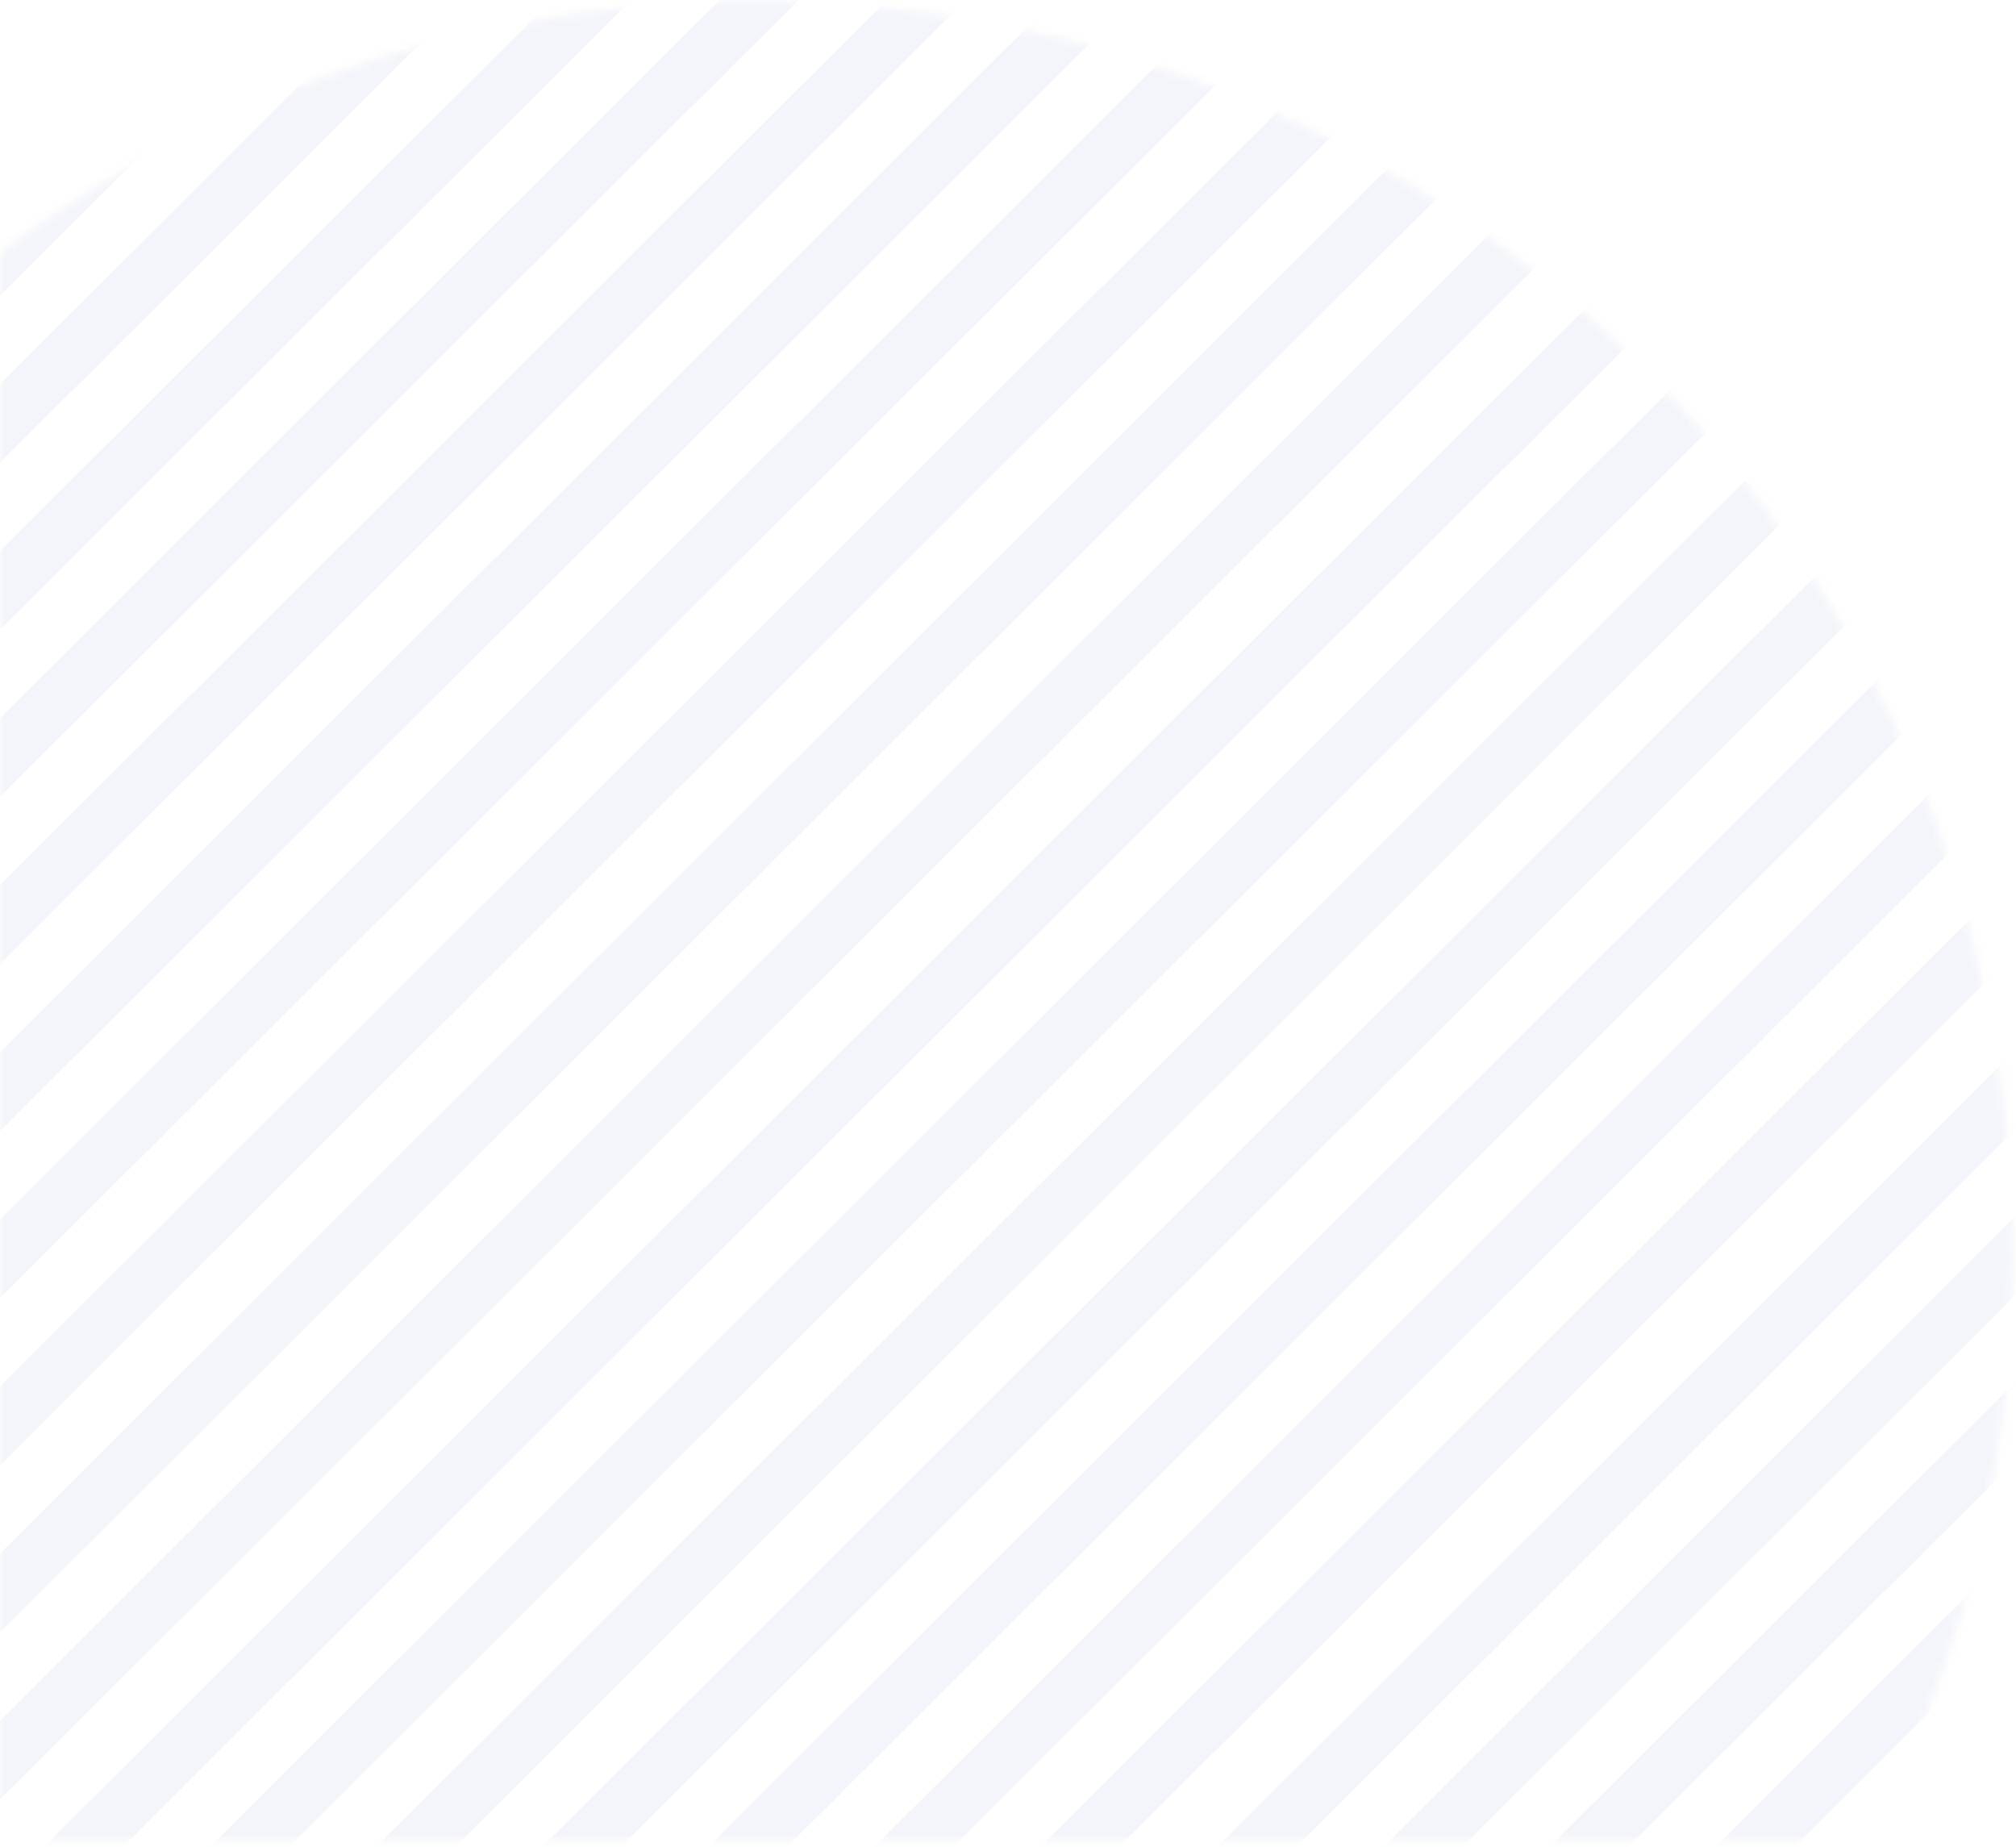<?xml version="1.0" encoding="UTF-8"?>
<svg width="238px" height="218px" viewBox="0 0 238 218" version="1.1" xmlns="http://www.w3.org/2000/svg" xmlns:xlink="http://www.w3.org/1999/xlink">
    <!-- Generator: Sketch 48.2 (47327) - http://www.bohemiancoding.com/sketch -->
    <title>Pattern</title>
    <desc>Created with Sketch.</desc>
    <defs>
        <rect id="path-1" x="0" y="0" width="280.289" height="298"></rect>
        <path d="M123.651,0 C71.244,1.012 25.507,29.387 0,71.497 L123.651,71.497 L123.651,0 Z" id="path-3"></path>
        <path d="M152.436,0.961 C146.952,0.326 141.377,0 135.727,0 C74.619,0 22.215,38.153 0,92.46 L152.436,92.46 L152.436,0.961 Z" id="path-5"></path>
        <path d="M179.754,4.598 C168.073,1.595 155.838,1.81146261e-13 143.236,0 C74.421,0 16.577,47.567 0,112.009 L179.754,112.009 L179.754,4.598 Z" id="path-7"></path>
        <path d="M202.548,11.084 C185.266,3.94 166.338,0 146.496,0 C70.985,0 8.725,57.055 0,130.641 L202.548,130.641 L202.548,11.084 L202.548,11.084 Z" id="path-9"></path>
        <path d="M0.013,149.154 C0.004,148.494 0,147.833 0,147.171 C0,65.891 66.083,0 147.603,0 C175.288,0 201.193,7.6 223.335,20.821 L223.335,149.154 L0.013,149.154 Z" id="path-11"></path>
        <path d="M1.58,170.761 C0.539,163.633 0,156.342 0,148.923 C0,66.675 66.282,0 148.046,0 C184.521,0 217.915,13.268 243.718,35.268 L243.718,170.761 L1.58,170.761 Z" id="path-13"></path>
        <path d="M5.874,189.779 C2.05,176.612 0,162.689 0,148.287 C0,66.391 66.292,0 148.07,0 C194.72,-1.79178942e-13 236.331,21.604 263.472,55.367 L263.472,189.779 L5.874,189.779 Z" id="path-15"></path>
        <path d="M13.202,210.212 C4.722,191.483 0,170.681 0,148.772 C0,66.608 66.425,0 148.367,0 C208.654,0 260.544,36.056 283.759,87.835 L283.759,209.713 C283.684,209.879 283.609,210.046 283.534,210.212 L13.202,210.212 L13.202,210.212 Z" id="path-17"></path>
        <path d="M24.015,230.003 C8.828,206.646 0,178.739 0,148.761 C0,66.603 66.311,0 148.112,0 C229.913,0 296.227,66.603 296.227,148.761 C296.227,178.739 287.399,206.646 272.211,230.003 L24.015,230.003 Z" id="path-19"></path>
        <path d="M39.413,250.334 C14.951,223.745 0,188.164 0,149.07 C0,66.741 66.311,0 148.112,0 C229.913,0 296.227,66.741 296.227,149.07 C296.227,188.164 281.275,223.745 256.813,250.334 L39.413,250.334 Z" id="path-21"></path>
        <path d="M61.73,268.702 C24.345,241.789 0,197.866 0,148.253 C0,66.376 66.311,0 148.112,0 C229.913,0 296.227,66.376 296.227,148.253 C296.227,197.866 271.881,241.789 234.495,268.702 L61.73,268.702 Z" id="path-23"></path>
        <path d="M99.791,287.825 C41.717,267.814 0,212.739 0,147.934 C0,66.233 66.311,0 148.112,0 C229.913,0 296.227,66.233 296.227,147.934 C296.227,212.739 254.509,267.814 196.433,287.825 L99.791,287.825 Z" id="path-25"></path>
        <path d="M0,148.436 C0,230.417 66.311,296.881 148.112,296.881 C229.913,296.881 296.227,230.417 296.227,148.436 C296.227,66.457 229.913,0 148.112,0 C66.311,0 0,66.457 0,148.436 Z" id="path-27"></path>
        <path d="M0,148.436 C0,230.417 66.311,296.881 148.112,296.881 C229.913,296.881 296.227,230.417 296.227,148.436 C296.227,66.457 229.913,0 148.112,0 C66.311,0 0,66.457 0,148.436 Z" id="path-29"></path>
        <path d="M0,148.436 C0,230.417 66.311,296.881 148.112,296.881 C229.913,296.881 296.227,230.417 296.227,148.436 C296.227,66.457 229.913,0 148.112,0 C66.311,0 0,66.457 0,148.436 Z" id="path-31"></path>
        <path d="M0,148.436 C0,230.417 66.311,296.881 148.112,296.881 C229.913,296.881 296.227,230.417 296.227,148.436 C296.227,66.457 229.913,0 148.112,0 C66.311,0 0,66.457 0,148.436 Z" id="path-33"></path>
        <path d="M0,148.436 C0,230.417 66.311,296.881 148.112,296.881 C229.913,296.881 296.227,230.417 296.227,148.436 C296.227,66.457 229.913,0 148.112,0 C66.311,0 0,66.457 0,148.436 Z" id="path-35"></path>
        <path d="M0,148.436 C0,230.417 66.311,296.881 148.112,296.881 C229.913,296.881 296.227,230.417 296.227,148.436 C296.227,66.457 229.913,0 148.112,0 C66.311,0 0,66.457 0,148.436 Z" id="path-37"></path>
        <path d="M0,148.436 C0,230.417 66.311,296.881 148.112,296.881 C229.913,296.881 296.227,230.417 296.227,148.436 C296.227,66.457 229.913,0 148.112,0 C66.311,0 0,66.457 0,148.436 Z" id="path-39"></path>
        <path d="M0,148.436 C0,230.417 66.311,296.881 148.112,296.881 C229.913,296.881 296.227,230.417 296.227,148.436 C296.227,66.457 229.913,0 148.112,0 C66.311,0 0,66.457 0,148.436 Z" id="path-41"></path>
        <path d="M0,148.436 C0,230.417 66.311,296.881 148.112,296.881 C229.913,296.881 296.227,230.417 296.227,148.436 C296.227,66.457 229.913,0 148.112,0 C66.311,0 0,66.457 0,148.436 Z" id="path-43"></path>
        <path d="M0,148.436 C0,230.417 66.311,296.881 148.112,296.881 C229.913,296.881 296.227,230.417 296.227,148.436 C296.227,66.457 229.913,0 148.112,0 C66.311,0 0,66.457 0,148.436 Z" id="path-45"></path>
        <path d="M0,148.436 C0,230.417 66.311,296.881 148.112,296.881 C229.913,296.881 296.227,230.417 296.227,148.436 C296.227,66.457 229.913,0 148.112,0 C66.311,0 0,66.457 0,148.436 Z" id="path-47"></path>
        <path d="M0,148.436 C0,230.417 66.311,296.881 148.112,296.881 C229.913,296.881 296.227,230.417 296.227,148.436 C296.227,66.457 229.913,0 148.112,0 C66.311,0 0,66.457 0,148.436 Z" id="path-49"></path>
        <path d="M0,148.436 C0,230.417 66.311,296.881 148.112,296.881 C229.913,296.881 296.227,230.417 296.227,148.436 C296.227,66.457 229.913,0 148.112,0 C66.311,0 0,66.457 0,148.436 Z" id="path-51"></path>
        <path d="M0,148.436 C0,230.417 66.311,296.881 148.112,296.881 C229.913,296.881 296.227,230.417 296.227,148.436 C296.227,66.457 229.913,0 148.112,0 C66.311,0 0,66.457 0,148.436 Z" id="path-53"></path>
        <path d="M0,148.436 C0,230.417 66.311,296.881 148.112,296.881 C229.913,296.881 296.227,230.417 296.227,148.436 C296.227,66.457 229.913,0 148.112,0 C66.311,0 0,66.457 0,148.436 Z" id="path-55"></path>
        <path d="M0,148.436 C0,230.417 66.311,296.881 148.112,296.881 C229.913,296.881 296.227,230.417 296.227,148.436 C296.227,66.457 229.913,0 148.112,0 C66.311,0 0,66.457 0,148.436 Z" id="path-57"></path>
        <path d="M0,148.436 C0,230.417 66.311,296.881 148.112,296.881 C229.913,296.881 296.227,230.417 296.227,148.436 C296.227,66.457 229.913,0 148.112,0 C66.311,0 0,66.457 0,148.436 Z" id="path-59"></path>
        <path d="M0,148.436 C0,230.417 66.311,296.881 148.112,296.881 C229.913,296.881 296.227,230.417 296.227,148.436 C296.227,66.457 229.913,0 148.112,0 C66.311,0 0,66.457 0,148.436 Z" id="path-61"></path>
        <path d="M0,148.436 C0,230.417 66.311,296.881 148.112,296.881 C229.913,296.881 296.227,230.417 296.227,148.436 C296.227,66.457 229.913,0 148.112,0 C66.311,0 0,66.457 0,148.436 Z" id="path-63"></path>
        <path d="M0,148.436 C0,230.417 66.311,296.881 148.112,296.881 C229.913,296.881 296.227,230.417 296.227,148.436 C296.227,66.457 229.913,0 148.112,0 C66.311,0 0,66.457 0,148.436 Z" id="path-65"></path>
        <path d="M0,148.436 C0,230.417 66.311,296.881 148.112,296.881 C229.913,296.881 296.227,230.417 296.227,148.436 C296.227,66.457 229.913,0 148.112,0 C66.311,0 0,66.457 0,148.436 Z" id="path-67"></path>
        <path d="M0,148.436 C0,230.417 66.311,296.881 148.112,296.881 C229.913,296.881 296.227,230.417 296.227,148.436 C296.227,66.457 229.913,0 148.112,0 C66.311,0 0,66.457 0,148.436 Z" id="path-69"></path>
        <path d="M0,148.436 C0,230.417 66.311,296.881 148.112,296.881 C229.913,296.881 296.227,230.417 296.227,148.436 C296.227,66.457 229.913,0 148.112,0 C66.311,0 0,66.457 0,148.436 Z" id="path-71"></path>
        <path d="M0,148.436 C0,230.417 66.311,296.881 148.112,296.881 C229.913,296.881 296.227,230.417 296.227,148.436 C296.227,66.457 229.913,0 148.112,0 C66.311,0 0,66.457 0,148.436 Z" id="path-73"></path>
        <path d="M0,148.436 C0,230.417 66.311,296.881 148.112,296.881 C229.913,296.881 296.227,230.417 296.227,148.436 C296.227,66.457 229.913,0 148.112,0 C66.311,0 0,66.457 0,148.436 Z" id="path-75"></path>
        <path d="M0,148.436 C0,230.417 66.311,296.881 148.112,296.881 C229.913,296.881 296.227,230.417 296.227,148.436 C296.227,66.457 229.913,0 148.112,0 C66.311,0 0,66.457 0,148.436 Z" id="path-77"></path>
        <path d="M0,219.952 C25.207,265.81 73.902,296.881 129.841,296.881 C211.654,296.881 277.978,230.417 277.978,148.436 C277.978,66.457 211.654,0 129.841,0 C73.902,0 25.207,31.068 0,76.923 L5.15537129e-06,219.952 L0,219.952 Z" id="path-79"></path>
        <path d="M0,247.738 C26.988,277.91 66.093,296.881 109.6,296.881 C191.033,296.881 257.05,230.417 257.05,148.436 C257.05,66.457 191.033,0 109.6,0 C66.093,0 26.988,18.969 0,49.139 L1.7816024e-13,247.738 Z" id="path-81"></path>
        <path d="M0,266.053 C25.031,285.383 56.404,296.881 90.459,296.881 C172.337,296.881 238.713,230.417 238.713,148.436 C238.713,66.457 172.337,0 90.459,0 C56.404,0 25.031,11.497 1.79132109e-13,30.826 L1.79132109e-13,266.053 Z" id="path-83"></path>
        <path d="M0,260.299 C21.08,271.78 45.241,278.302 70.924,278.302 C153.041,278.302 219.612,211.624 219.612,129.379 C219.612,73.982 189.408,25.651 144.595,0 L0,0 L2.51825434e-05,260.299 L0,260.299 Z" id="path-85"></path>
        <path d="M0,247.705 C15.946,253.511 33.171,256.679 51.14,256.679 C133.282,256.679 199.873,190.464 199.873,108.79 C199.873,65.761 181.388,27.024 151.884,0 L0,0 L9.50669058e-11,247.705 Z" id="path-87"></path>
        <path d="M0,234.222 C10.077,236.381 20.534,237.518 31.256,237.518 C113.186,237.518 179.605,171.154 179.605,89.296 C179.605,55.765 168.459,24.834 149.668,0 L0,0 L1.79246577e-13,234.222 Z" id="path-89"></path>
        <path d="M0,217.944 C3.784,218.235 7.607,218.384 11.465,218.384 C93.131,218.384 159.336,151.836 159.336,69.751 C159.336,44.542 153.092,20.8 142.073,0 L0,0 L7.50411734e-12,217.944 Z" id="path-91"></path>
        <path d="M0,198.171 C78.155,193.883 140.21,129.142 140.21,49.911 C140.21,32.401 137.178,15.598 131.612,0 L0,0 L0,198.171 Z" id="path-93"></path>
        <path d="M0,177.059 C67.449,163.87 118.426,103.187 118.426,30.323 C118.426,19.933 117.39,9.792 115.417,0 L0,0 L0,177.059 Z" id="path-95"></path>
        <path d="M0,149.716 C59.018,129.984 101.481,75.009 101.481,10.28 C101.481,6.824 101.36,3.396 101.122,0 L0,0 L0,149.716 Z" id="path-97"></path>
        <path d="M0,123.468 C45.396,100.104 77.253,53.934 80.606,0 L0,0 L0,123.468 Z" id="path-99"></path>
    </defs>
    <g id="Startup-Garage---Programme-Objectives" stroke="none" stroke-width="1" fill="none" fill-rule="evenodd" transform="translate(0, -3068)" opacity="0.674">
        <g id="2_Mentoring-from-FB" transform="translate(0, 2830)">
            <g id="Pattern" transform="translate(149, 315.5) scale(1, -1) rotate(-90) translate(-149, -315.5) translate(8.5, 166.5)">
                <mask id="mask-2" fill="white">
                    <use xlink:href="#path-1"></use>
                </mask>
                <g id="Mask"></g>
                <g opacity="0.08" mask="url(#mask-2)">
                    <g transform="translate(63.142, -59.292)">
                        <g id="Group-241" transform="translate(22.26, 0)">
                            <mask id="mask-4" fill="white">
                                <use xlink:href="#path-3"></use>
                            </mask>
                            <g id="Clip-240"></g>
                            <polygon id="Fill-239" fill="#223B98" mask="url(#mask-4)" points="-274.977 71.539 -274.977 62.198 116.97 -331.644 119.292 -333.981 123.937 -329.311"></polygon>
                        </g>
                        <g id="Group-244" transform="translate(11.785, 0)">
                            <mask id="mask-6" fill="white">
                                <use xlink:href="#path-5"></use>
                            </mask>
                            <g id="Clip-243"></g>
                            <polygon id="Fill-242" fill="#223B98" mask="url(#mask-6)" points="-263.847 92.653 -263.847 83.2 145.154 -335.556 147.461 -337.918 152.082 -333.19"></polygon>
                        </g>
                        <g id="Group-247" transform="translate(5.892, 0)">
                            <mask id="mask-8" fill="white">
                                <use xlink:href="#path-7"></use>
                            </mask>
                            <g id="Clip-246"></g>
                            <polygon id="Fill-245" fill="#223B98" mask="url(#mask-8)" points="-258.609 111.997 -258.609 102.587 172.667 -334.254 174.988 -336.606 179.632 -331.902"></polygon>
                        </g>
                        <g id="Group-250" transform="translate(1.964, 0)">
                            <mask id="mask-10" fill="white">
                                <use xlink:href="#path-9"></use>
                            </mask>
                            <g id="Clip-249"></g>
                            <polygon id="Fill-248" fill="#223B98" mask="url(#mask-10)" points="-254.026 130.511 -254.026 121.192 195.536 -330.997 197.854 -333.325 202.483 -328.669"></polygon>
                        </g>
                        <g id="Group-253">
                            <mask id="mask-12" fill="white">
                                <use xlink:href="#path-11"></use>
                            </mask>
                            <g id="Clip-252"></g>
                            <polygon id="Fill-251" fill="#223B98" mask="url(#mask-12)" points="-252.717 149.547 -252.717 140.309 216.686 -327.732 219.005 -330.044 223.639 -325.424"></polygon>
                        </g>
                        <g id="Group-256">
                            <mask id="mask-14" fill="white">
                                <use xlink:href="#path-13"></use>
                            </mask>
                            <g id="Clip-255"></g>
                            <polygon id="Fill-254" fill="#223B98" mask="url(#mask-14)" points="-253.371 171.15 -253.371 161.802 237.157 -331.642 239.483 -333.981 244.128 -329.305"></polygon>
                        </g>
                        <g id="Group-259">
                            <mask id="mask-16" fill="white">
                                <use xlink:href="#path-15"></use>
                            </mask>
                            <g id="Clip-258"></g>
                            <polygon id="Fill-257" fill="#223B98" mask="url(#mask-16)" points="-253.371 190.052 -253.371 180.741 256.95 -330.339 259.276 -332.669 263.922 -328.013"></polygon>
                        </g>
                        <g id="Group-262">
                            <mask id="mask-18" fill="white">
                                <use xlink:href="#path-17"></use>
                            </mask>
                            <g id="Clip-261"></g>
                            <polygon id="Fill-260" fill="#223B98" mask="url(#mask-18)" points="-254.026 210.262 -254.026 200.92 277.077 -331.647 279.405 -333.981 284.063 -329.313"></polygon>
                        </g>
                        <g id="Group-265">
                            <mask id="mask-20" fill="white">
                                <use xlink:href="#path-19"></use>
                            </mask>
                            <g id="Clip-264"></g>
                            <polygon id="Fill-263" fill="#223B98" mask="url(#mask-20)" points="-253.371 230.028 -253.371 220.69 296.545 -331.647 298.869 -333.981 303.516 -329.314"></polygon>
                        </g>
                        <g id="Group-268">
                            <mask id="mask-22" fill="white">
                                <use xlink:href="#path-21"></use>
                            </mask>
                            <g id="Clip-267"></g>
                            <polygon id="Fill-266" fill="#223B98" mask="url(#mask-22)" points="-253.371 250.399 -253.371 241.038 316.267 -332.296 318.59 -334.637 323.24 -329.957"></polygon>
                        </g>
                        <g id="Group-271">
                            <mask id="mask-24" fill="white">
                                <use xlink:href="#path-23"></use>
                            </mask>
                            <g id="Clip-270"></g>
                            <polygon id="Fill-269" fill="#223B98" mask="url(#mask-24)" points="-253.371 268.9 -253.371 259.594 335.988 -330.343 338.312 -332.669 342.962 -328.014"></polygon>
                        </g>
                        <g id="Group-274">
                            <mask id="mask-26" fill="white">
                                <use xlink:href="#path-25"></use>
                            </mask>
                            <g id="Clip-273"></g>
                            <polygon id="Fill-272" fill="#223B98" mask="url(#mask-26)" points="-253.371 287.959 -253.371 278.67 355.71 -329.692 358.036 -332.013 362.683 -327.371"></polygon>
                        </g>
                        <g id="Group-277">
                            <mask id="mask-28" fill="white">
                                <use xlink:href="#path-27"></use>
                            </mask>
                            <g id="Clip-276"></g>
                            <polygon id="Fill-275" fill="#223B98" mask="url(#mask-28)" points="-253.371 308.518 -253.371 299.2 375.434 -330.996 377.758 -333.325 382.405 -328.665"></polygon>
                        </g>
                        <g id="Group-280">
                            <mask id="mask-30" fill="white">
                                <use xlink:href="#path-29"></use>
                            </mask>
                            <g id="Clip-279"></g>
                            <polygon id="Fill-278" fill="#223B98" mask="url(#mask-30)" points="-253.371 328.286 -253.371 318.965 395.156 -330.996 397.482 -333.325 402.129 -328.668"></polygon>
                        </g>
                        <g id="Group-283">
                            <mask id="mask-32" fill="white">
                                <use xlink:href="#path-31"></use>
                            </mask>
                            <g id="Clip-282"></g>
                            <polygon id="Fill-281" fill="#223B98" mask="url(#mask-32)" points="-253.371 348.051 -253.371 338.73 414.88 -330.996 417.204 -333.325 421.854 -328.668"></polygon>
                        </g>
                        <g id="Group-286">
                            <mask id="mask-34" fill="white">
                                <use xlink:href="#path-33"></use>
                            </mask>
                            <g id="Clip-285"></g>
                            <polygon id="Fill-284" fill="#223B98" mask="url(#mask-34)" points="-253.371 367.819 -253.371 358.502 434.602 -330.996 436.928 -333.325 441.575 -328.661"></polygon>
                        </g>
                        <g id="Group-289">
                            <mask id="mask-36" fill="white">
                                <use xlink:href="#path-35"></use>
                            </mask>
                            <g id="Clip-288"></g>
                            <polygon id="Fill-287" fill="#223B98" mask="url(#mask-36)" points="-253.371 387.584 -253.371 378.263 454.323 -330.996 456.653 -333.325 461.3 -328.668"></polygon>
                        </g>
                        <g id="Group-292">
                            <mask id="mask-38" fill="white">
                                <use xlink:href="#path-37"></use>
                            </mask>
                            <g id="Clip-291"></g>
                            <polygon id="Fill-290" fill="#223B98" mask="url(#mask-38)" points="-253.371 407.349 -253.371 398.028 474.047 -330.996 476.374 -333.325 481.021 -328.668"></polygon>
                        </g>
                        <g id="Group-295">
                            <mask id="mask-40" fill="white">
                                <use xlink:href="#path-39"></use>
                            </mask>
                            <g id="Clip-294"></g>
                            <polygon id="Fill-293" fill="#223B98" mask="url(#mask-40)" points="-253.371 427.117 -253.371 417.799 493.769 -330.996 496.096 -333.325 500.746 -328.665"></polygon>
                        </g>
                        <g id="Group-298">
                            <mask id="mask-42" fill="white">
                                <use xlink:href="#path-41"></use>
                            </mask>
                            <g id="Clip-297"></g>
                            <polygon id="Fill-296" fill="#223B98" mask="url(#mask-42)" points="-253.371 446.885 -253.371 437.564 513.493 -330.996 515.817 -333.325 520.467 -328.668"></polygon>
                        </g>
                        <g id="Group-301">
                            <mask id="mask-44" fill="white">
                                <use xlink:href="#path-43"></use>
                            </mask>
                            <g id="Clip-300"></g>
                            <polygon id="Fill-299" fill="#223B98" mask="url(#mask-44)" points="-253.371 466.65 -253.371 457.329 533.218 -330.996 535.541 -333.325 540.188 -328.665"></polygon>
                        </g>
                        <g id="Group-304">
                            <mask id="mask-46" fill="white">
                                <use xlink:href="#path-45"></use>
                            </mask>
                            <g id="Clip-303"></g>
                            <polygon id="Fill-302" fill="#223B98" mask="url(#mask-46)" points="-253.371 486.415 -253.371 477.097 552.939 -330.996 555.266 -333.325 559.916 -328.668"></polygon>
                        </g>
                        <g id="Group-307">
                            <mask id="mask-48" fill="white">
                                <use xlink:href="#path-47"></use>
                            </mask>
                            <g id="Clip-306"></g>
                            <polygon id="Fill-305" fill="#223B98" mask="url(#mask-48)" points="-253.371 506.183 -253.371 496.862 572.661 -330.996 574.987 -333.325 579.638 -328.668"></polygon>
                        </g>
                        <g id="Group-310">
                            <mask id="mask-50" fill="white">
                                <use xlink:href="#path-49"></use>
                            </mask>
                            <g id="Clip-309"></g>
                            <polygon id="Fill-308" fill="#223B98" mask="url(#mask-50)" points="-253.371 516.63 592.385 -330.996 594.712 -333.325 597.75 -330.274 597.75 -327.052 -253.371 525.951"></polygon>
                        </g>
                        <g id="Group-313">
                            <mask id="mask-52" fill="white">
                                <use xlink:href="#path-51"></use>
                            </mask>
                            <g id="Clip-312"></g>
                            <polygon id="Fill-311" fill="#223B98" mask="url(#mask-52)" points="-253.371 543.008 -253.371 536.735 597.75 -316.265 597.75 -306.951 -250.33 543.008"></polygon>
                        </g>
                        <g id="Group-316">
                            <mask id="mask-54" fill="white">
                                <use xlink:href="#path-53"></use>
                            </mask>
                            <g id="Clip-315"></g>
                            <polygon id="Fill-314" fill="#223B98" mask="url(#mask-54)" points="-235.335 542.928 -237.658 540.599 597.671 -296.581 597.671 -287.26 -230.688 542.928"></polygon>
                        </g>
                        <g id="Group-319">
                            <mask id="mask-56" fill="white">
                                <use xlink:href="#path-55"></use>
                            </mask>
                            <g id="Clip-318"></g>
                            <polygon id="Fill-317" fill="#223B98" mask="url(#mask-56)" points="-215.691 542.847 -218.017 540.519 597.597 -276.896 597.597 -267.575 -211.044 542.847"></polygon>
                        </g>
                        <g id="Group-322">
                            <mask id="mask-58" fill="white">
                                <use xlink:href="#path-57"></use>
                            </mask>
                            <g id="Clip-321"></g>
                            <polygon id="Fill-320" fill="#223B98" mask="url(#mask-58)" points="-196.049 542.764 -198.376 540.435 597.51 -257.211 597.51 -247.894 -191.402 542.764"></polygon>
                        </g>
                        <g id="Group-325">
                            <mask id="mask-60" fill="white">
                                <use xlink:href="#path-59"></use>
                            </mask>
                            <g id="Clip-324"></g>
                            <polygon id="Fill-323" fill="#223B98" mask="url(#mask-60)" points="-176.411 542.683 -178.735 540.355 597.43 -237.527 597.43 -228.206 -171.764 542.683"></polygon>
                        </g>
                        <g id="Group-328">
                            <mask id="mask-62" fill="white">
                                <use xlink:href="#path-61"></use>
                            </mask>
                            <g id="Clip-327"></g>
                            <polygon id="Fill-326" fill="#223B98" mask="url(#mask-62)" points="-156.767 542.603 -159.094 540.274 597.347 -217.842 597.347 -208.522 -152.12 542.603"></polygon>
                        </g>
                        <g id="Group-331">
                            <mask id="mask-64" fill="white">
                                <use xlink:href="#path-63"></use>
                            </mask>
                            <g id="Clip-330"></g>
                            <polygon id="Fill-329" fill="#223B98" mask="url(#mask-64)" points="-137.126 542.516 -139.452 540.188 597.267 -198.158 597.267 -188.843 -132.479 542.516"></polygon>
                        </g>
                        <g id="Group-334">
                            <mask id="mask-66" fill="white">
                                <use xlink:href="#path-65"></use>
                            </mask>
                            <g id="Clip-333"></g>
                            <polygon id="Fill-332" fill="#223B98" mask="url(#mask-66)" points="-116.83 543.095 -119.157 540.767 597.844 -177.817 597.844 -168.496 -112.183 543.095"></polygon>
                        </g>
                        <g id="Group-337">
                            <mask id="mask-68" fill="white">
                                <use xlink:href="#path-67"></use>
                            </mask>
                            <g id="Clip-336"></g>
                            <polygon id="Fill-335" fill="#223B98" mask="url(#mask-68)" points="-97.189 543.015 -99.515 540.686 597.758 -158.133 597.758 -148.812 -92.542 543.015"></polygon>
                        </g>
                        <g id="Group-340">
                            <mask id="mask-70" fill="white">
                                <use xlink:href="#path-69"></use>
                            </mask>
                            <g id="Clip-339"></g>
                            <polygon id="Fill-338" fill="#223B98" mask="url(#mask-70)" points="-77.554 542.931 -79.874 540.603 597.678 -138.448 597.678 -129.127 -72.904 542.931"></polygon>
                        </g>
                        <g id="Group-343">
                            <mask id="mask-72" fill="white">
                                <use xlink:href="#path-71"></use>
                            </mask>
                            <g id="Clip-342"></g>
                            <polygon id="Fill-341" fill="#223B98" mask="url(#mask-72)" points="-57.906 542.851 -60.233 540.522 597.594 -118.763 597.594 -109.443 -53.259 542.851"></polygon>
                        </g>
                        <g id="Group-346">
                            <mask id="mask-74" fill="white">
                                <use xlink:href="#path-73"></use>
                            </mask>
                            <g id="Clip-345"></g>
                            <polygon id="Fill-344" fill="#223B98" mask="url(#mask-74)" points="-38.268 542.767 -40.592 540.439 597.511 -99.079 597.511 -89.761 -33.618 542.767"></polygon>
                        </g>
                        <g id="Group-349">
                            <mask id="mask-76" fill="white">
                                <use xlink:href="#path-75"></use>
                            </mask>
                            <g id="Clip-348"></g>
                            <polygon id="Fill-347" fill="#223B98" mask="url(#mask-76)" points="-18.627 542.684 -20.951 540.355 597.431 -79.394 597.431 -70.077 -13.98 542.684"></polygon>
                        </g>
                        <g id="Group-352">
                            <mask id="mask-78" fill="white">
                                <use xlink:href="#path-77"></use>
                            </mask>
                            <g id="Clip-351"></g>
                            <polygon id="Fill-350" fill="#223B98" mask="url(#mask-78)" points="1.017 542.603 -1.309 540.275 597.354 -59.71 597.354 -50.389 5.664 542.603"></polygon>
                        </g>
                        <g id="Group-355" transform="translate(18.332, 0)">
                            <mask id="mask-80" fill="white">
                                <use xlink:href="#path-79"></use>
                            </mask>
                            <g id="Clip-354"></g>
                            <polygon id="Fill-353" fill="#223B98" mask="url(#mask-80)" points="2.327 542.52 0 540.191 579.025 -40.025 579.025 -30.704 6.975 542.52"></polygon>
                        </g>
                        <g id="Group-358" transform="translate(39.282, 0)">
                            <mask id="mask-82" fill="white">
                                <use xlink:href="#path-81"></use>
                            </mask>
                            <g id="Clip-357"></g>
                            <polygon id="Fill-356" fill="#223B98" mask="url(#mask-82)" points="2.31 543.096 0 540.767 556.702 -19.685 556.702 -10.367 6.939 543.096"></polygon>
                        </g>
                        <g id="Group-361" transform="translate(57.614, 0)">
                            <mask id="mask-84" fill="white">
                                <use xlink:href="#path-83"></use>
                            </mask>
                            <g id="Clip-360"></g>
                            <polygon id="Fill-359" fill="#223B98" mask="url(#mask-84)" points="2.326 543.012 0 540.683 539.995 0 539.995 9.318 6.98 543.012"></polygon>
                        </g>
                        <g id="Group-364" transform="translate(76.601, 18.372)">
                            <mask id="mask-86" fill="white">
                                <use xlink:href="#path-85"></use>
                            </mask>
                            <g id="Clip-363"></g>
                            <polygon id="Fill-362" fill="#223B98" mask="url(#mask-86)" points="2.332 524.93 0 522.594 521.778 0 521.778 9.351 7.001 524.93"></polygon>
                        </g>
                        <g id="Group-367" transform="translate(96.897, 40.025)">
                            <mask id="mask-88" fill="white">
                                <use xlink:href="#path-87"></use>
                            </mask>
                            <g id="Clip-366"></g>
                            <polygon id="Fill-365" fill="#223B98" mask="url(#mask-88)" points="2.333 501.596 0 499.276 502.129 0 502.129 9.286 7 501.596"></polygon>
                        </g>
                        <g id="Group-370" transform="translate(117.192, 59.71)">
                            <mask id="mask-90" fill="white">
                                <use xlink:href="#path-89"></use>
                            </mask>
                            <g id="Clip-369"></g>
                            <polygon id="Fill-368" fill="#223B98" mask="url(#mask-90)" points="2.33 482.985 0 480.66 481.083 0 481.083 9.307 6.985 482.985"></polygon>
                        </g>
                        <g id="Group-373" transform="translate(137.488, 78.738)">
                            <mask id="mask-92" fill="white">
                                <use xlink:href="#path-91"></use>
                            </mask>
                            <g id="Clip-372"></g>
                            <polygon id="Fill-371" fill="#223B98" mask="url(#mask-92)" points="2.323 464.532 0 462.2 459.842 0 459.842 9.329 6.962 464.532"></polygon>
                        </g>
                        <g id="Group-376" transform="translate(156.475, 97.767)">
                            <mask id="mask-94" fill="white">
                                <use xlink:href="#path-93"></use>
                            </mask>
                            <g id="Clip-375"></g>
                            <polygon id="Fill-374" fill="#223B98" mask="url(#mask-94)" points="2.326 444.301 0 441.971 441.937 0 441.937 9.32 6.987 444.301"></polygon>
                        </g>
                        <g id="Group-379" transform="translate(178.08, 119.42)">
                            <mask id="mask-96" fill="white">
                                <use xlink:href="#path-95"></use>
                            </mask>
                            <g id="Clip-378"></g>
                            <polygon id="Fill-377" fill="#223B98" mask="url(#mask-96)" points="2.29 427.128 0 424.785 415.106 0 415.106 9.377 6.873 427.128"></polygon>
                        </g>
                        <g id="Group-382" transform="translate(195.102, 137.792)">
                            <mask id="mask-98" fill="white">
                                <use xlink:href="#path-97"></use>
                            </mask>
                            <g id="Clip-381"></g>
                            <polygon id="Fill-380" fill="#223B98" mask="url(#mask-98)" points="2.348 401.346 0 399.036 405.64 0 405.64 9.245 7.047 401.346"></polygon>
                        </g>
                        <g id="Group-385" transform="translate(216.053, 156.82)">
                            <mask id="mask-100" fill="white">
                                <use xlink:href="#path-99"></use>
                            </mask>
                            <g id="Clip-384"></g>
                            <polygon id="Fill-383" fill="#223B98" mask="url(#mask-100)" points="2.329 386.93 0 384.589 382.624 0 382.624 9.37 6.987 386.93"></polygon>
                        </g>
                    </g>
                </g>
            </g>
        </g>
    </g>
</svg>